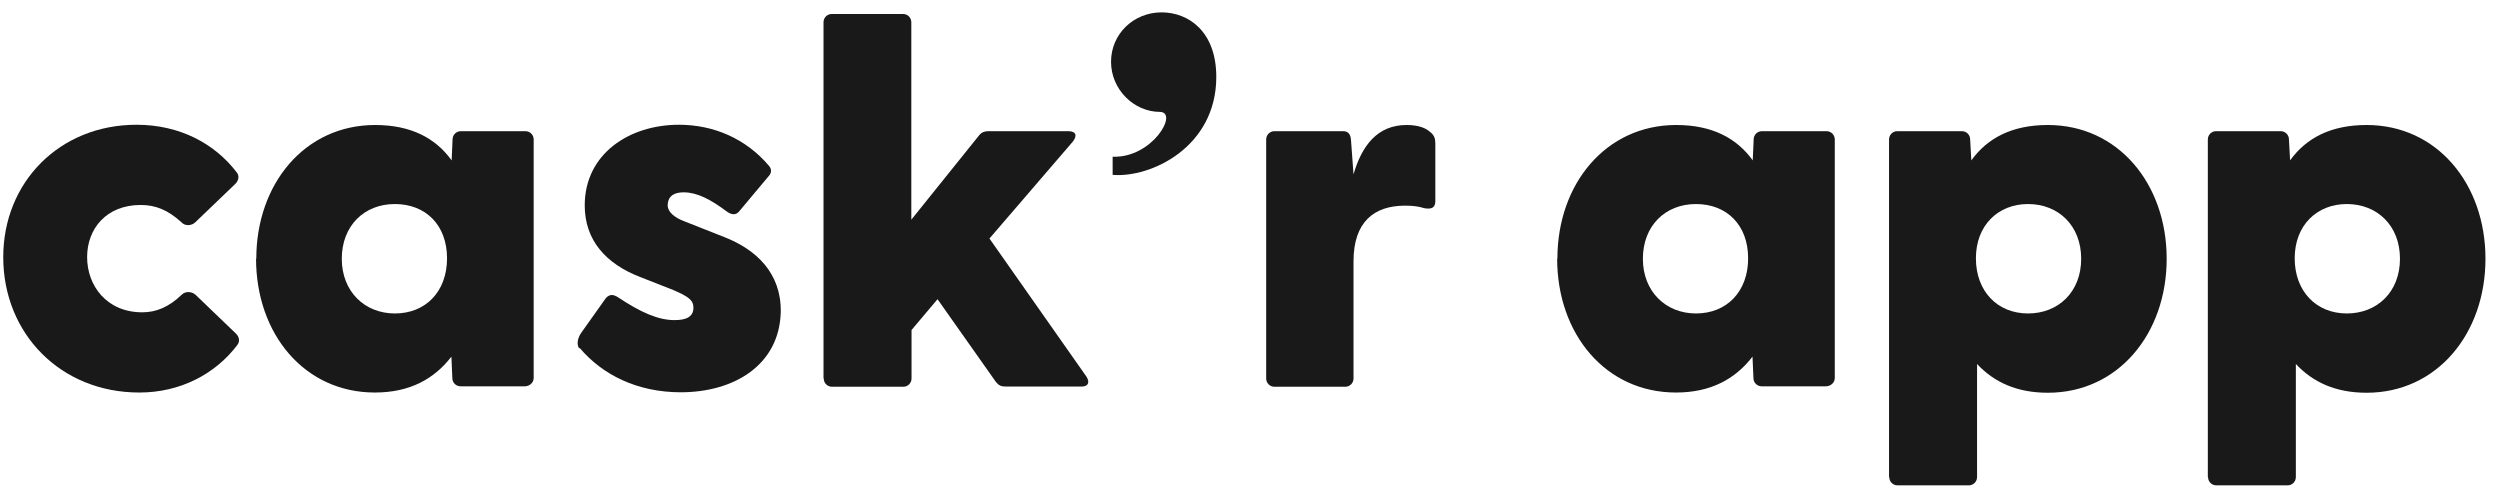 <svg width="91" height="18" viewBox="0 0 91 18" fill="none" xmlns="http://www.w3.org/2000/svg">
<path d="M0.118 9.36C0.118 6.633 2.167 4.541 4.97 4.541C6.543 4.541 7.814 5.227 8.609 6.265C8.726 6.398 8.684 6.566 8.576 6.683L7.112 8.088C6.978 8.222 6.735 8.239 6.601 8.088C6.124 7.653 5.673 7.461 5.121 7.461C3.866 7.461 3.171 8.331 3.171 9.36C3.171 10.389 3.874 11.368 5.179 11.368C5.689 11.368 6.15 11.175 6.618 10.724C6.752 10.59 6.995 10.607 7.128 10.74L8.592 12.146C8.71 12.263 8.743 12.43 8.634 12.564C7.84 13.61 6.568 14.288 5.07 14.288C2.209 14.288 0.118 12.146 0.118 9.36Z" fill="#191919"/>
<path d="M9.329 9.419C9.329 6.691 11.094 4.55 13.654 4.55C14.959 4.55 15.854 5.026 16.44 5.838L16.473 5.077C16.473 4.909 16.607 4.775 16.774 4.775H19.125C19.293 4.775 19.426 4.909 19.426 5.077V13.761C19.426 13.928 19.276 14.062 19.1 14.062H16.766C16.599 14.062 16.465 13.928 16.465 13.761L16.431 12.982C15.804 13.794 14.917 14.288 13.646 14.288C11.085 14.288 9.32 12.163 9.32 9.41L9.329 9.419ZM14.373 11.41C15.494 11.41 16.272 10.615 16.272 9.402C16.272 8.189 15.494 7.427 14.373 7.427C13.252 7.427 12.441 8.222 12.441 9.419C12.441 10.615 13.277 11.41 14.373 11.41Z" fill="#191919"/>
<path d="M21.083 12.681C20.991 12.564 21.008 12.322 21.158 12.112L21.995 10.933C22.162 10.665 22.338 10.724 22.488 10.816C23.342 11.385 23.969 11.652 24.555 11.652C24.973 11.652 25.241 11.535 25.241 11.2C25.241 10.933 25.073 10.799 24.505 10.556L23.291 10.079C22.062 9.603 21.284 8.749 21.284 7.478C21.284 5.604 22.898 4.541 24.714 4.541C25.985 4.541 27.157 5.051 27.993 6.039C28.11 6.173 28.069 6.323 27.977 6.415L26.897 7.704C26.78 7.837 26.63 7.821 26.462 7.704C25.86 7.252 25.366 7.001 24.889 7.001C24.379 7.001 24.304 7.285 24.304 7.478C24.304 7.72 24.572 7.929 24.889 8.047L26.37 8.632C27.525 9.084 28.437 9.937 28.42 11.343C28.378 13.292 26.713 14.279 24.781 14.279C23.208 14.279 21.936 13.652 21.1 12.665L21.083 12.681Z" fill="#191919"/>
<path d="M29.976 13.761V0.81C29.976 0.643 30.11 0.509 30.277 0.509H32.871C33.038 0.509 33.172 0.643 33.172 0.81V7.996L35.64 4.926C35.732 4.809 35.849 4.775 35.983 4.775H38.886C39.154 4.775 39.229 4.926 39.053 5.152L36.016 8.682L39.547 13.71C39.681 13.919 39.605 14.07 39.379 14.07H36.593C36.443 14.07 36.351 14.028 36.251 13.903L34.126 10.891L33.18 12.012V13.777C33.18 13.945 33.046 14.078 32.879 14.078H30.285C30.118 14.078 29.984 13.945 29.984 13.777L29.976 13.761Z" fill="#191919"/>
<path d="M42.224 4.073C41.279 4.073 40.442 3.261 40.442 2.249C40.442 1.237 41.262 0.45 42.282 0.45C43.253 0.45 44.273 1.136 44.273 2.801C44.273 5.361 41.881 6.482 40.5 6.365V5.704C41.939 5.763 42.91 4.089 42.224 4.073Z" fill="#191919"/>
<path d="M46.089 5.077C46.089 4.909 46.223 4.775 46.39 4.775H48.892C49.042 4.775 49.159 4.851 49.176 5.093L49.268 6.348C49.569 5.302 50.138 4.55 51.201 4.55C51.677 4.55 51.92 4.683 52.054 4.801C52.205 4.918 52.246 5.043 52.246 5.219V7.327C52.246 7.553 52.112 7.628 51.845 7.578C51.652 7.519 51.468 7.486 51.142 7.486C50.021 7.486 49.268 8.072 49.268 9.511V13.777C49.268 13.945 49.134 14.078 48.967 14.078H46.39C46.223 14.078 46.089 13.945 46.089 13.777V5.077Z" fill="#191919"/>
<path d="M56.689 9.419C56.689 6.691 58.454 4.55 61.014 4.55C62.319 4.55 63.214 5.026 63.8 5.838L63.833 5.077C63.833 4.909 63.967 4.775 64.134 4.775H66.485C66.653 4.775 66.786 4.909 66.786 5.077V13.761C66.786 13.928 66.636 14.062 66.46 14.062H64.126C63.959 14.062 63.825 13.928 63.825 13.761L63.791 12.982C63.164 13.794 62.277 14.288 61.005 14.288C58.446 14.288 56.68 12.163 56.68 9.41L56.689 9.419ZM61.733 11.41C62.854 11.41 63.632 10.615 63.632 9.402C63.632 8.189 62.854 7.427 61.733 7.427C60.612 7.427 59.801 8.222 59.801 9.419C59.801 10.615 60.637 11.41 61.733 11.41Z" fill="#191919"/>
<path d="M68.761 17.366V5.077C68.761 4.909 68.895 4.775 69.062 4.775H71.413C71.58 4.775 71.714 4.909 71.714 5.077L71.756 5.838C72.341 5.026 73.237 4.55 74.542 4.55C77.102 4.55 78.867 6.691 78.867 9.419C78.867 12.146 77.102 14.296 74.542 14.296C73.421 14.296 72.592 13.919 71.965 13.25V17.366C71.965 17.534 71.831 17.667 71.664 17.667H69.07C68.903 17.667 68.769 17.534 68.769 17.366H68.761ZM73.822 11.41C74.918 11.41 75.755 10.632 75.755 9.419C75.755 8.205 74.918 7.427 73.822 7.427C72.726 7.427 71.923 8.205 71.923 9.402C71.923 10.598 72.701 11.41 73.822 11.41Z" fill="#191919"/>
<path d="M80.365 17.366V5.077C80.365 4.909 80.498 4.775 80.666 4.775H83.016C83.184 4.775 83.318 4.909 83.318 5.077L83.359 5.838C83.945 5.026 84.84 4.55 86.145 4.55C88.705 4.55 90.471 6.691 90.471 9.419C90.471 12.146 88.705 14.296 86.145 14.296C85.024 14.296 84.196 13.919 83.569 13.25V17.366C83.569 17.534 83.435 17.667 83.267 17.667H80.674C80.507 17.667 80.373 17.534 80.373 17.366H80.365ZM85.426 11.41C86.522 11.41 87.359 10.632 87.359 9.419C87.359 8.205 86.522 7.427 85.426 7.427C84.33 7.427 83.527 8.205 83.527 9.402C83.527 10.598 84.305 11.41 85.426 11.41Z" fill="#191919"/>
</svg>

